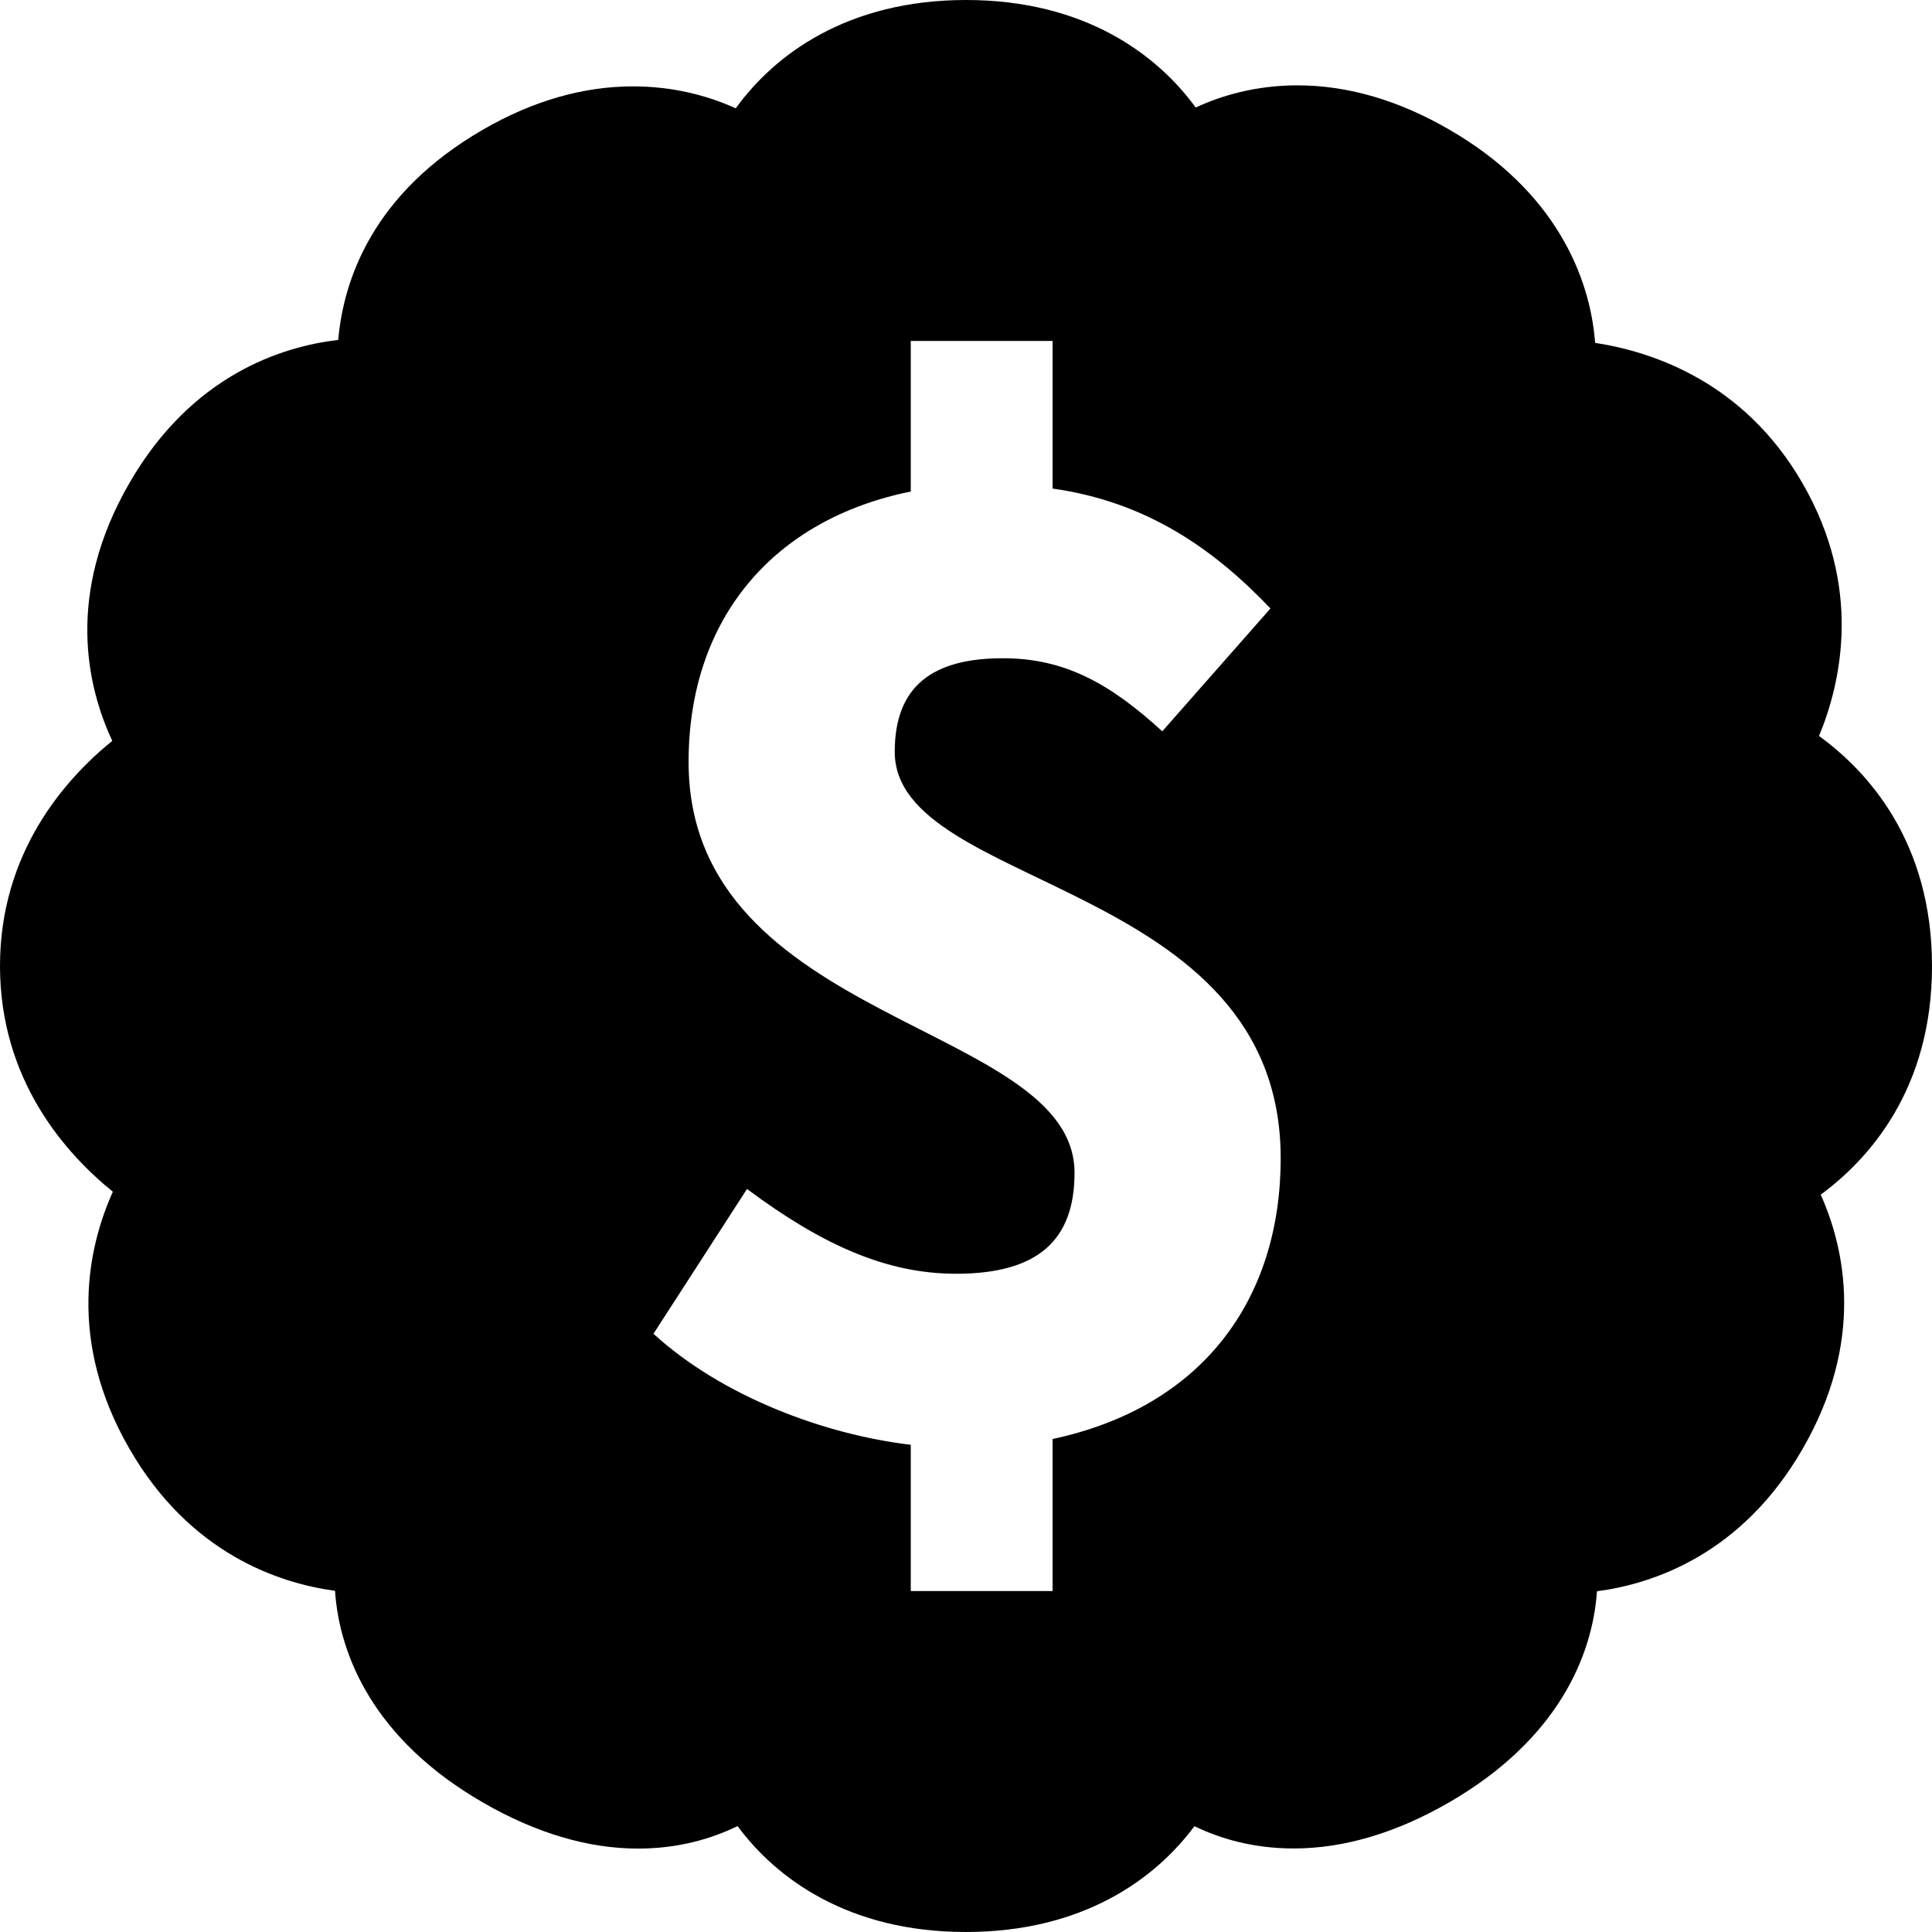 <?xml version="1.0" encoding="UTF-8" standalone="no"?>
<svg width="17px" height="17px" viewBox="0 0 17 17" version="1.1" xmlns="http://www.w3.org/2000/svg" xmlns:xlink="http://www.w3.org/1999/xlink">
    <!-- Generator: Sketch 42 (36781) - http://www.bohemiancoding.com/sketch -->
    <title>icon-premium</title>
    <desc>Created with Sketch.</desc>
    <defs></defs>
    <g id="Icon-Font" stroke="none" stroke-width="1" fill="none" fill-rule="evenodd">
        <g id="icon-premium" fill="#000000">
            <path d="M17,8.501 C17,9.582 16.447,10.198 16.021,10.512 C16.236,10.995 16.409,11.802 15.861,12.75 C15.327,13.676 14.55,13.936 14.052,14.002 C14.013,14.571 13.706,15.308 12.75,15.86 C12.284,16.129 11.825,16.265 11.383,16.265 C11.025,16.265 10.733,16.177 10.51,16.069 C10.168,16.53 9.532,17 8.499,17 C7.467,17 6.831,16.53 6.49,16.068 C6.267,16.177 5.974,16.266 5.614,16.266 C5.174,16.266 4.714,16.129 4.25,15.861 C3.291,15.308 2.986,14.568 2.948,13.998 C2.443,13.929 1.669,13.665 1.14,12.75 C0.587,11.792 0.777,10.967 0.993,10.486 C0.577,10.15 0,9.504 0,8.5 C0,7.501 0.572,6.856 0.988,6.519 C0.765,6.042 0.575,5.225 1.139,4.25 C1.689,3.296 2.486,3.048 2.976,2.991 C3.022,2.468 3.275,1.703 4.251,1.14 C4.687,0.888 5.131,0.76 5.57,0.76 C5.937,0.76 6.242,0.848 6.474,0.953 C6.812,0.485 7.452,0 8.501,0 C9.543,0 10.182,0.48 10.521,0.946 C10.75,0.84 11.052,0.751 11.417,0.751 C11.856,0.751 12.305,0.881 12.75,1.139 C13.688,1.68 13.992,2.439 14.036,3.017 C14.545,3.095 15.347,3.362 15.86,4.251 C16.383,5.156 16.209,5.985 16.006,6.476 C16.434,6.787 17,7.405 17,8.501 Z M11.179,5.354 C10.677,4.827 10.086,4.415 9.262,4.299 L9.262,3 L8.014,3 L8.014,4.325 C6.805,4.57 6.059,5.444 6.059,6.705 C6.059,9.021 9.455,8.995 9.455,10.32 C9.455,10.912 9.134,11.208 8.413,11.208 C7.796,11.208 7.23,10.951 6.573,10.462 L5.75,11.736 C6.355,12.289 7.255,12.623 8.014,12.713 L8.014,14 L9.262,14 L9.262,12.662 C10.587,12.379 11.269,11.427 11.269,10.192 C11.269,7.735 7.873,7.837 7.873,6.615 C7.873,6.036 8.207,5.792 8.825,5.792 C9.365,5.792 9.764,6.011 10.227,6.435 L11.179,5.354 Z" id="Combined-Shape"></path>
        </g>
    </g>
</svg>